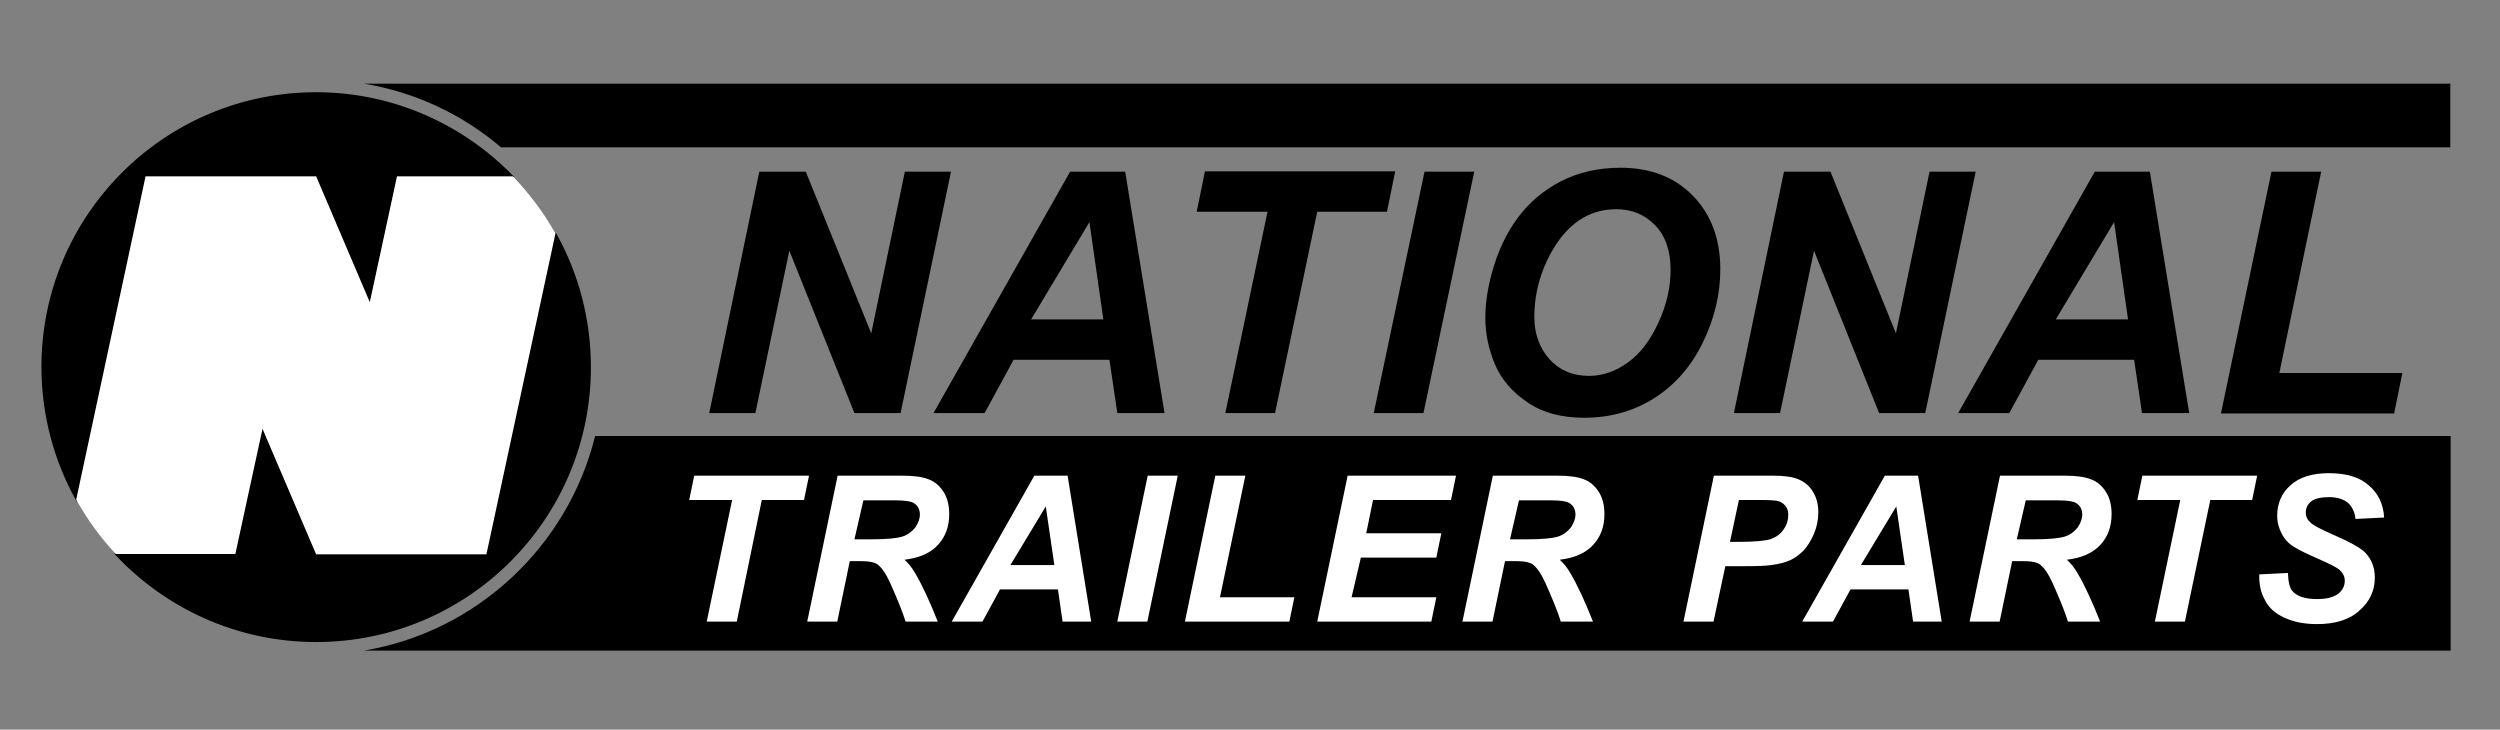 <?xml version="1.0" encoding="UTF-8" standalone="no"?><!DOCTYPE svg PUBLIC "-//W3C//DTD SVG 1.1//EN" "http://www.w3.org/Graphics/SVG/1.1/DTD/svg11.dtd"><svg width="100%" height="100%" viewBox="0 0 699 204" version="1.1" xmlns="http://www.w3.org/2000/svg" xmlns:xlink="http://www.w3.org/1999/xlink" xml:space="preserve" style="fill-rule:evenodd;clip-rule:evenodd;"><rect x="0" y="0" width="699" height="204" fill="#808080" stroke="none"/><g><path d="M101.8,23.4c14.5,2.4 27.6,8.7 38.3,17.8l545,0l0,-17.8l-583.3,0Zm0,158.5l583.4,0l0,-60l-518.8,0c-7.6,30.8 -33,54.7 -64.6,60Z" style="fill-rule:nonzero;"/><g><path d="M88.4,49.3l14.9,35.2l7.6,-35.2l32.4,0c-13.9,-14.3 -33.4,-23.3 -54.9,-23.3c-42.3,0 -76.6,34.3 -76.6,76.6c0,13.4 3.5,26.1 9.6,37.1l19.4,-90.4l47.6,0Z" style="fill-rule:nonzero;stroke:#000;stroke-width:0.43px;"/><path d="M155.3,65.3l-19.3,89.7l-47.7,0l-15,-35.1l-7.4,35.1l-33.5,0c14,14.9 33.9,24.3 56,24.3c42.3,0 76.6,-34.3 76.6,-76.6c0,-13.6 -3.5,-26.3 -9.7,-37.4Z" style="fill-rule:nonzero;stroke:#000;stroke-width:0.43px;"/><path d="M73.4,119.9l15,35.1l47.6,0l19.3,-89.7c-3.3,-5.9 -7.3,-11.2 -11.9,-16l-32.4,0l-7.6,35.2l-15,-35.2l-47.7,0l-19.4,90.4c3.1,5.5 6.8,10.7 11.1,15.2l33.4,0l7.6,-35Z" style="fill:#fff;fill-rule:nonzero;"/></g></g><g><path d="M251.8,115.5l-12.9,0l-18.2,-45.4l-9.5,45.4l-12.9,0l14,-67.5l13,0l18.3,45.2l9.4,-45.2l12.9,0l-14.1,67.5Z" style="fill-rule:nonzero;"/><path d="M310.2,100.6l-26.8,0l-8.1,14.9l-14.3,0l38.2,-67.5l15.4,0l11,67.5l-13.2,0l-2.2,-14.9Zm-1.7,-11.3l-3.9,-27.2l-16.3,27.2l20.2,0Z" style="fill-rule:nonzero;"/><path d="M356.5,115.5l-13.9,0l11.8,-56.3l-19.8,0l2.3,-11.3l53.2,0l-2.3,11.3l-19.5,0l-11.8,56.3Z" style="fill-rule:nonzero;"/><path d="M384.1,115.5l14.2,-67.5l13.9,0l-14.2,67.5l-13.9,0Z" style="fill-rule:nonzero;"/><path d="M415.3,89c0,-4 0.6,-8.2 1.8,-12.6c1.6,-5.9 4,-11.1 7.2,-15.4c3.2,-4.4 7.3,-7.8 12.1,-10.3c4.9,-2.5 10.4,-3.8 16.7,-3.8c8.4,0 15.1,2.6 20.2,7.8c5.1,5.2 7.7,12.1 7.7,20.6c0,7.1 -1.7,14 -5,20.7c-3.3,6.7 -7.9,11.8 -13.6,15.4c-5.7,3.6 -12.2,5.4 -19.5,5.4c-6.3,0 -11.6,-1.4 -15.8,-4.3c-4.3,-2.9 -7.3,-6.4 -9.1,-10.6c-1.8,-4.3 -2.7,-8.6 -2.7,-12.9Zm13.7,-0.3c0,4.6 1.4,8.5 4.2,11.7c2.8,3.1 6.5,4.7 11.1,4.7c3.7,0 7.3,-1.2 10.8,-3.7c3.5,-2.5 6.3,-6.2 8.6,-11.2c2.3,-5 3.4,-9.9 3.4,-14.7c0,-5.3 -1.4,-9.5 -4.3,-12.5c-2.9,-3 -6.5,-4.5 -10.9,-4.5c-6.8,0 -12.3,3.2 -16.6,9.5c-4.1,6.2 -6.3,13.2 -6.3,20.7Z" style="fill-rule:nonzero;"/><path d="M538.3,115.5l-12.9,0l-18.2,-45.4l-9.5,45.4l-12.9,0l14,-67.5l13,0l18.3,45.2l9.4,-45.2l12.9,0l-14.1,67.5Z" style="fill-rule:nonzero;"/><path d="M596.7,100.6l-26.8,0l-8.1,14.9l-14.3,0l38.2,-67.5l15.4,0l11,67.5l-13.2,0l-2.2,-14.9Zm-1.7,-11.3l-3.9,-27.2l-16.3,27.2l20.2,0Z" style="fill-rule:nonzero;"/><path d="M621,115.5l14.1,-67.5l13.9,0l-11.7,56.3l34.4,0l-2.3,11.3l-48.4,0l0,-0.1Z" style="fill-rule:nonzero;"/></g><g><path d="M206,173.8l-8.4,0l7.1,-34l-12,0l1.4,-6.8l32.1,0l-1.4,6.8l-11.8,0l-7,34Z" style="fill:#fff;fill-rule:nonzero;"/><path d="M234.1,173.8l-8.4,0l8.5,-40.8l18.1,0c3.1,0 5.5,0.3 7.3,1c1.7,0.6 3.1,1.8 4.2,3.5c1.1,1.7 1.6,3.8 1.6,6.2c0,3.5 -1,6.3 -3.1,8.6c-2.1,2.3 -5.2,3.7 -9.4,4.2c1.1,1 2.1,2.2 3,3.8c1.9,3.2 4,7.7 6.3,13.5l-9,0c-0.7,-2.3 -2.1,-5.9 -4.3,-10.8c-1.2,-2.6 -2.4,-4.4 -3.7,-5.3c-0.8,-0.5 -2.2,-0.8 -4.2,-0.8l-3.4,0l-3.5,16.9Zm4.8,-23l4.5,0c4.5,0 7.5,-0.3 9,-0.8c1.5,-0.5 2.6,-1.4 3.5,-2.5c0.8,-1.2 1.3,-2.4 1.3,-3.6c0,-1.5 -0.6,-2.6 -1.8,-3.3c-0.7,-0.4 -2.3,-0.7 -4.8,-0.7l-9.2,0l-2.5,10.9Z" style="fill:#fff;fill-rule:nonzero;"/><path d="M295.8,164.8l-16.2,0l-4.9,9l-8.6,0l23.1,-40.8l9.3,0l6.6,40.8l-8,0l-1.3,-9Zm-1,-6.8l-2.4,-16.4l-9.9,16.4l12.3,0Z" style="fill:#fff;fill-rule:nonzero;"/><path d="M312.4,173.8l8.5,-40.8l8.4,0l-8.5,40.8l-8.4,0Z" style="fill:#fff;fill-rule:nonzero;"/><path d="M331.3,173.8l8.5,-40.8l8.4,0l-7.1,34l20.8,0l-1.4,6.8l-29.2,0Z" style="fill:#fff;fill-rule:nonzero;"/><path d="M368.3,173.8l8.5,-40.8l30.3,0l-1.4,6.8l-21.8,0l-1.9,9.3l21,0l-1.4,6.8l-21.1,0l-2.6,11.1l23.7,0l-1.4,6.8l-31.9,0l0,0Z" style="fill:#fff;fill-rule:nonzero;"/><path d="M417.3,173.8l-8.4,0l8.5,-40.8l18.1,0c3.1,0 5.5,0.3 7.3,1c1.7,0.6 3.1,1.8 4.2,3.5c1.1,1.7 1.6,3.8 1.6,6.2c0,3.5 -1,6.3 -3.1,8.6c-2.1,2.3 -5.2,3.7 -9.4,4.2c1.1,1 2.1,2.2 3,3.8c1.9,3.2 4,7.7 6.3,13.5l-9,0c-0.7,-2.3 -2.1,-5.9 -4.3,-10.8c-1.2,-2.6 -2.4,-4.4 -3.7,-5.3c-0.8,-0.5 -2.2,-0.8 -4.2,-0.8l-3.4,0l-3.5,16.9Zm4.9,-23l4.5,0c4.5,0 7.5,-0.3 9,-0.8c1.5,-0.5 2.6,-1.4 3.5,-2.5c0.8,-1.2 1.3,-2.4 1.3,-3.6c0,-1.5 -0.6,-2.6 -1.8,-3.3c-0.7,-0.4 -2.3,-0.7 -4.8,-0.7l-9.2,0l-2.5,10.9Z" style="fill:#fff;fill-rule:nonzero;"/><path d="M479.1,173.8l-8.4,0l8.5,-40.8l16.6,0c3,0 5.3,0.3 7,1c1.7,0.7 3.1,1.8 4.1,3.5c1,1.6 1.5,3.5 1.5,5.7c0,2.1 -0.4,4.1 -1.2,6c-0.8,1.9 -1.8,3.5 -2.9,4.7c-1.2,1.2 -2.4,2.1 -3.7,2.7c-1.3,0.6 -3.1,1.1 -5.4,1.4c-1.3,0.2 -3.8,0.3 -7.4,0.3l-5.4,0l-3.3,15.5Zm4.6,-22.3l2.6,0c4.4,0 7.4,-0.3 8.9,-0.8c1.5,-0.6 2.7,-1.4 3.5,-2.7c0.9,-1.2 1.3,-2.6 1.3,-4c0,-1 -0.2,-1.8 -0.7,-2.4c-0.4,-0.6 -1,-1.1 -1.8,-1.4c-0.8,-0.3 -2.5,-0.4 -5.3,-0.4l-6,0l-2.5,11.7Z" style="fill:#fff;fill-rule:nonzero;"/><path d="M533.6,164.8l-16.2,0l-4.9,9l-8.6,0l23.1,-40.8l9.3,0l6.6,40.8l-8,0l-1.3,-9Zm-1,-6.8l-2.4,-16.4l-9.9,16.4l12.3,0Z" style="fill:#fff;fill-rule:nonzero;"/><path d="M559.1,173.8l-8.4,0l8.5,-40.8l18.1,0c3.1,0 5.5,0.3 7.3,1c1.7,0.6 3.1,1.8 4.2,3.5c1.1,1.7 1.6,3.8 1.6,6.2c0,3.5 -1,6.3 -3.1,8.6c-2.1,2.3 -5.2,3.7 -9.4,4.2c1.1,1 2.1,2.2 3,3.8c1.9,3.2 4,7.7 6.3,13.5l-9,0c-0.7,-2.3 -2.1,-5.9 -4.3,-10.8c-1.2,-2.6 -2.4,-4.4 -3.7,-5.3c-0.8,-0.5 -2.2,-0.8 -4.2,-0.8l-3.4,0l-3.5,16.9Zm4.8,-23l4.5,0c4.5,0 7.5,-0.3 9,-0.8c1.5,-0.5 2.6,-1.4 3.5,-2.5c0.8,-1.2 1.3,-2.4 1.3,-3.6c0,-1.5 -0.6,-2.6 -1.8,-3.3c-0.7,-0.4 -2.3,-0.7 -4.8,-0.7l-9.2,0l-2.5,10.9Z" style="fill:#fff;fill-rule:nonzero;"/><path d="M610.9,173.8l-8.4,0l7.1,-34l-12,0l1.4,-6.8l32.1,0l-1.4,6.8l-11.7,0l-7.1,34Z" style="fill:#fff;fill-rule:nonzero;"/><path d="M631.7,160.6l8,-0.4c0.1,2.5 0.5,4.3 1.3,5.1c1.2,1.4 3.5,2.2 6.8,2.2c2.7,0 4.7,-0.5 6,-1.5c1.2,-1 1.8,-2.2 1.8,-3.6c0,-1.2 -0.5,-2.2 -1.5,-3.1c-0.7,-0.6 -2.6,-1.6 -5.8,-3c-3.2,-1.4 -5.5,-2.5 -6.9,-3.4c-1.5,-0.9 -2.6,-2.1 -3.4,-3.6c-0.8,-1.5 -1.3,-3.2 -1.3,-5.1c0,-3.4 1.2,-6.3 3.7,-8.5c2.5,-2.3 6.1,-3.4 10.8,-3.4c4.8,0 8.5,1.1 11.1,3.4c2.6,2.2 4.1,5.2 4.3,9l-8,0.4c-0.2,-1.9 -0.9,-3.4 -2.1,-4.5c-1.2,-1 -3,-1.6 -5.3,-1.6c-2.3,0 -4,0.4 -5,1.2c-1,0.8 -1.5,1.8 -1.5,3.1c0,1.2 0.5,2.1 1.4,2.9c0.9,0.8 2.9,1.8 6,3.2c4.7,2 7.7,3.7 9,4.9c1.9,1.9 2.9,4.2 2.9,7.2c0,3.6 -1.4,6.7 -4.3,9.2c-2.8,2.6 -6.8,3.8 -11.9,3.8c-3.5,0 -6.5,-0.6 -9.1,-1.8c-2.6,-1.2 -4.4,-2.8 -5.4,-4.9c-1.2,-2.1 -1.7,-4.5 -1.6,-7.2Z" style="fill:#fff;fill-rule:nonzero;"/></g></svg>